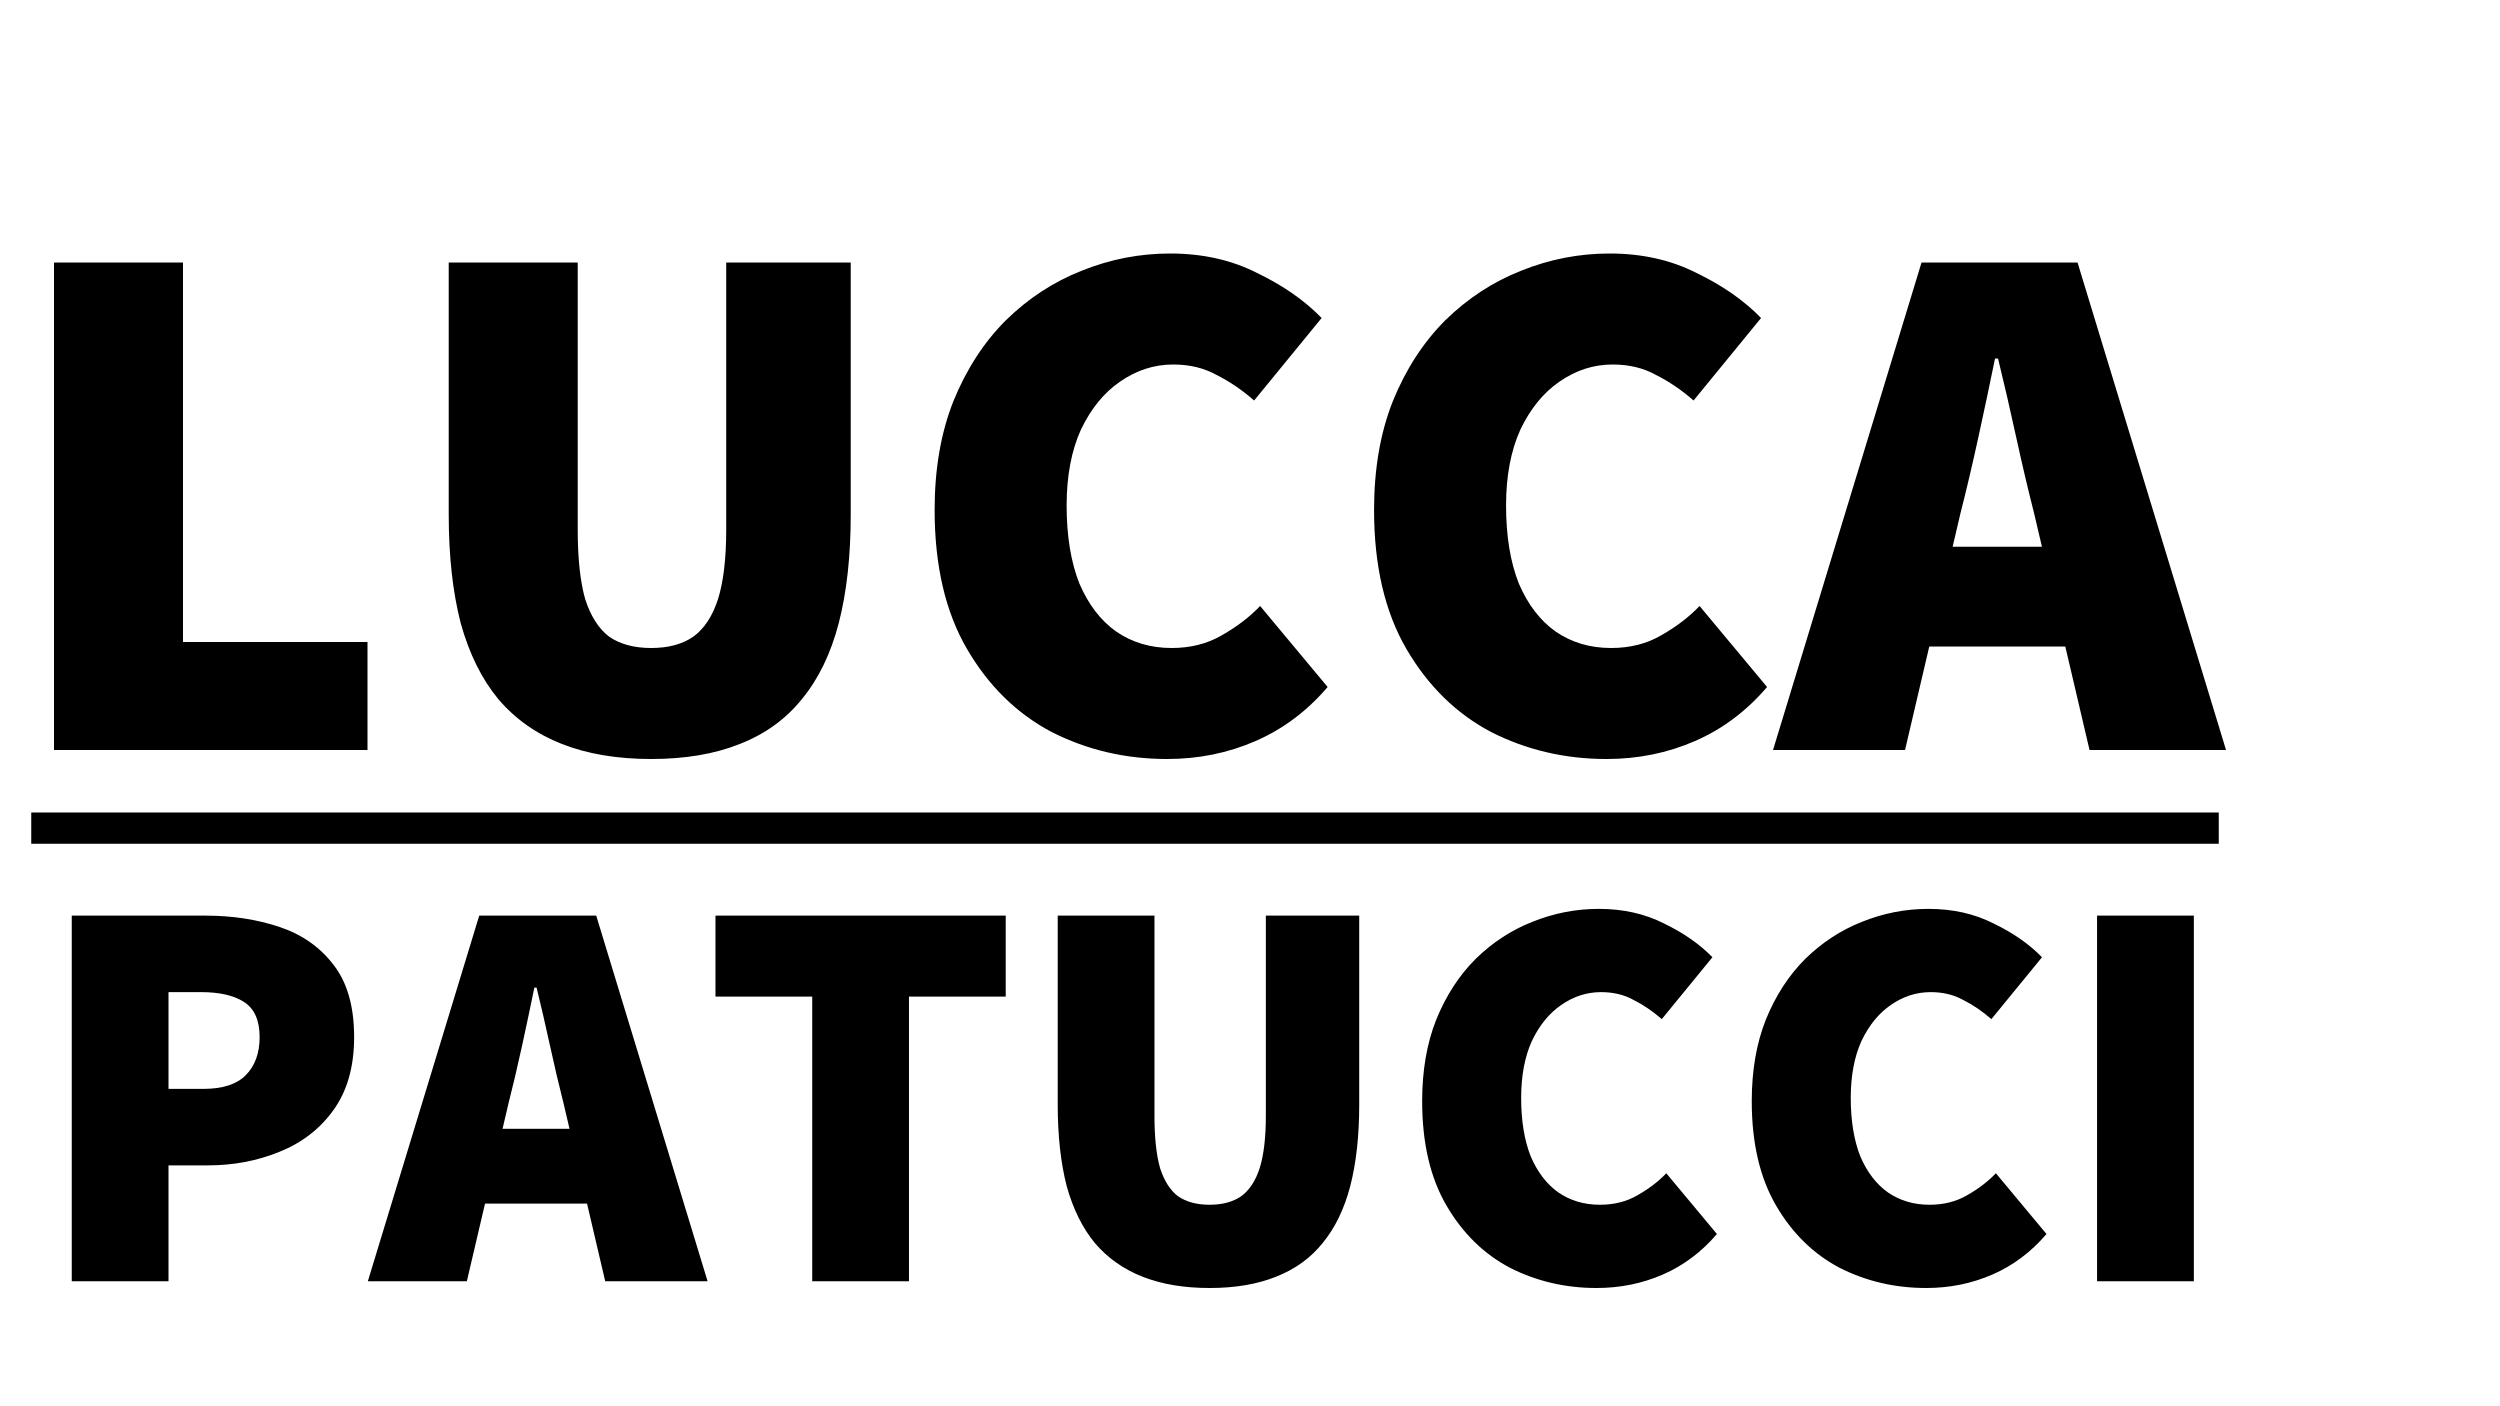 <svg width="80" height="45" viewBox="0 0 80 45" fill="none" xmlns="http://www.w3.org/2000/svg">
<path d="M1.728 24V8.4H5.856V20.544H11.76V24H1.728ZM20.839 24.288C19.751 24.288 18.799 24.128 17.983 23.808C17.167 23.488 16.487 23.008 15.943 22.368C15.415 21.728 15.015 20.92 14.743 19.944C14.487 18.952 14.359 17.792 14.359 16.464V8.4H18.487V16.944C18.487 17.872 18.567 18.616 18.727 19.176C18.903 19.72 19.159 20.12 19.495 20.376C19.847 20.616 20.295 20.736 20.839 20.736C21.383 20.736 21.831 20.616 22.183 20.376C22.535 20.12 22.799 19.72 22.975 19.176C23.151 18.616 23.239 17.872 23.239 16.944V8.4H27.223V16.464C27.223 17.792 27.095 18.952 26.839 19.944C26.583 20.92 26.191 21.728 25.663 22.368C25.151 23.008 24.487 23.488 23.671 23.808C22.871 24.128 21.927 24.288 20.839 24.288ZM37.348 24.288C36.02 24.288 34.788 24 33.652 23.424C32.532 22.832 31.628 21.944 30.94 20.76C30.252 19.576 29.908 18.096 29.908 16.32C29.908 15.008 30.108 13.848 30.508 12.84C30.924 11.816 31.484 10.952 32.188 10.248C32.908 9.544 33.716 9.016 34.612 8.664C35.524 8.296 36.468 8.112 37.444 8.112C38.484 8.112 39.412 8.32 40.228 8.736C41.06 9.136 41.748 9.616 42.292 10.176L40.132 12.816C39.748 12.48 39.348 12.208 38.932 12C38.532 11.776 38.068 11.664 37.54 11.664C36.932 11.664 36.364 11.848 35.836 12.216C35.324 12.568 34.908 13.08 34.588 13.752C34.284 14.424 34.132 15.232 34.132 16.176C34.132 17.152 34.268 17.984 34.54 18.672C34.828 19.344 35.22 19.856 35.716 20.208C36.228 20.56 36.82 20.736 37.492 20.736C38.1 20.736 38.636 20.6 39.1 20.328C39.58 20.056 39.988 19.744 40.324 19.392L42.484 21.984C41.828 22.752 41.06 23.328 40.18 23.712C39.3 24.096 38.356 24.288 37.348 24.288ZM51.41 24.288C50.082 24.288 48.85 24 47.714 23.424C46.594 22.832 45.69 21.944 45.002 20.76C44.314 19.576 43.97 18.096 43.97 16.32C43.97 15.008 44.17 13.848 44.57 12.84C44.986 11.816 45.546 10.952 46.25 10.248C46.97 9.544 47.778 9.016 48.674 8.664C49.586 8.296 50.53 8.112 51.506 8.112C52.546 8.112 53.474 8.32 54.29 8.736C55.122 9.136 55.81 9.616 56.354 10.176L54.194 12.816C53.81 12.48 53.41 12.208 52.994 12C52.594 11.776 52.13 11.664 51.602 11.664C50.994 11.664 50.426 11.848 49.898 12.216C49.386 12.568 48.97 13.08 48.65 13.752C48.346 14.424 48.194 15.232 48.194 16.176C48.194 17.152 48.33 17.984 48.602 18.672C48.89 19.344 49.282 19.856 49.778 20.208C50.29 20.56 50.882 20.736 51.554 20.736C52.162 20.736 52.698 20.6 53.162 20.328C53.642 20.056 54.05 19.744 54.386 19.392L56.546 21.984C55.89 22.752 55.122 23.328 54.242 23.712C53.362 24.096 52.418 24.288 51.41 24.288ZM56.737 24L61.489 8.4H66.481L71.233 24H66.865L65.089 16.416C64.897 15.664 64.705 14.848 64.513 13.968C64.321 13.088 64.129 12.256 63.937 11.472H63.841C63.681 12.256 63.505 13.088 63.313 13.968C63.121 14.848 62.929 15.664 62.737 16.416L60.961 24H56.737ZM60.145 20.688V17.496H67.777V20.688H60.145Z" fill="black"/>
<path d="M2.296 41V29.3H6.58C7.432 29.3 8.218 29.42 8.938 29.66C9.658 29.9 10.234 30.302 10.666 30.866C11.11 31.43 11.332 32.204 11.332 33.188C11.332 34.136 11.11 34.916 10.666 35.528C10.234 36.128 9.658 36.572 8.938 36.86C8.23 37.148 7.468 37.292 6.652 37.292H5.392V41H2.296ZM5.392 34.844H6.508C7.12 34.844 7.57 34.7 7.858 34.412C8.158 34.112 8.308 33.704 8.308 33.188C8.308 32.66 8.146 32.288 7.822 32.072C7.498 31.856 7.036 31.748 6.436 31.748H5.392V34.844ZM11.771 41L15.335 29.3H19.079L22.643 41H19.367L18.035 35.312C17.891 34.748 17.747 34.136 17.603 33.476C17.459 32.816 17.315 32.192 17.171 31.604H17.099C16.979 32.192 16.847 32.816 16.703 33.476C16.559 34.136 16.415 34.748 16.271 35.312L14.939 41H11.771ZM14.327 38.516V36.122H20.051V38.516H14.327ZM25.991 41V31.892H22.895V29.3H32.183V31.892H29.087V41H25.991ZM38.707 41.216C37.891 41.216 37.177 41.096 36.565 40.856C35.953 40.616 35.443 40.256 35.035 39.776C34.639 39.296 34.339 38.69 34.135 37.958C33.943 37.214 33.847 36.344 33.847 35.348V29.3H36.943V35.708C36.943 36.404 37.003 36.962 37.123 37.382C37.255 37.79 37.447 38.09 37.699 38.282C37.963 38.462 38.299 38.552 38.707 38.552C39.115 38.552 39.451 38.462 39.715 38.282C39.979 38.09 40.177 37.79 40.309 37.382C40.441 36.962 40.507 36.404 40.507 35.708V29.3H43.495V35.348C43.495 36.344 43.399 37.214 43.207 37.958C43.015 38.69 42.721 39.296 42.325 39.776C41.941 40.256 41.443 40.616 40.831 40.856C40.231 41.096 39.523 41.216 38.707 41.216ZM51.089 41.216C50.093 41.216 49.169 41 48.317 40.568C47.477 40.124 46.799 39.458 46.283 38.57C45.767 37.682 45.509 36.572 45.509 35.24C45.509 34.256 45.659 33.386 45.959 32.63C46.271 31.862 46.691 31.214 47.219 30.686C47.759 30.158 48.365 29.762 49.037 29.498C49.721 29.222 50.429 29.084 51.161 29.084C51.941 29.084 52.637 29.24 53.249 29.552C53.873 29.852 54.389 30.212 54.797 30.632L53.177 32.612C52.889 32.36 52.589 32.156 52.277 32C51.977 31.832 51.629 31.748 51.233 31.748C50.777 31.748 50.351 31.886 49.955 32.162C49.571 32.426 49.259 32.81 49.019 33.314C48.791 33.818 48.677 34.424 48.677 35.132C48.677 35.864 48.779 36.488 48.983 37.004C49.199 37.508 49.493 37.892 49.865 38.156C50.249 38.42 50.693 38.552 51.197 38.552C51.653 38.552 52.055 38.45 52.403 38.246C52.763 38.042 53.069 37.808 53.321 37.544L54.941 39.488C54.449 40.064 53.873 40.496 53.213 40.784C52.553 41.072 51.845 41.216 51.089 41.216ZM61.636 41.216C60.64 41.216 59.716 41 58.864 40.568C58.024 40.124 57.346 39.458 56.83 38.57C56.314 37.682 56.056 36.572 56.056 35.24C56.056 34.256 56.206 33.386 56.506 32.63C56.818 31.862 57.238 31.214 57.766 30.686C58.306 30.158 58.912 29.762 59.584 29.498C60.268 29.222 60.976 29.084 61.708 29.084C62.488 29.084 63.184 29.24 63.796 29.552C64.42 29.852 64.936 30.212 65.344 30.632L63.724 32.612C63.436 32.36 63.136 32.156 62.824 32C62.524 31.832 62.176 31.748 61.78 31.748C61.324 31.748 60.898 31.886 60.502 32.162C60.118 32.426 59.806 32.81 59.566 33.314C59.338 33.818 59.224 34.424 59.224 35.132C59.224 35.864 59.326 36.488 59.53 37.004C59.746 37.508 60.04 37.892 60.412 38.156C60.796 38.42 61.24 38.552 61.744 38.552C62.2 38.552 62.602 38.45 62.95 38.246C63.31 38.042 63.616 37.808 63.868 37.544L65.488 39.488C64.996 40.064 64.42 40.496 63.76 40.784C63.1 41.072 62.392 41.216 61.636 41.216ZM67.106 41V29.3H70.203V41H67.106Z" fill="black"/>
<line x1="1" y1="26.5" x2="71" y2="26.5" stroke="black"/>
</svg>
